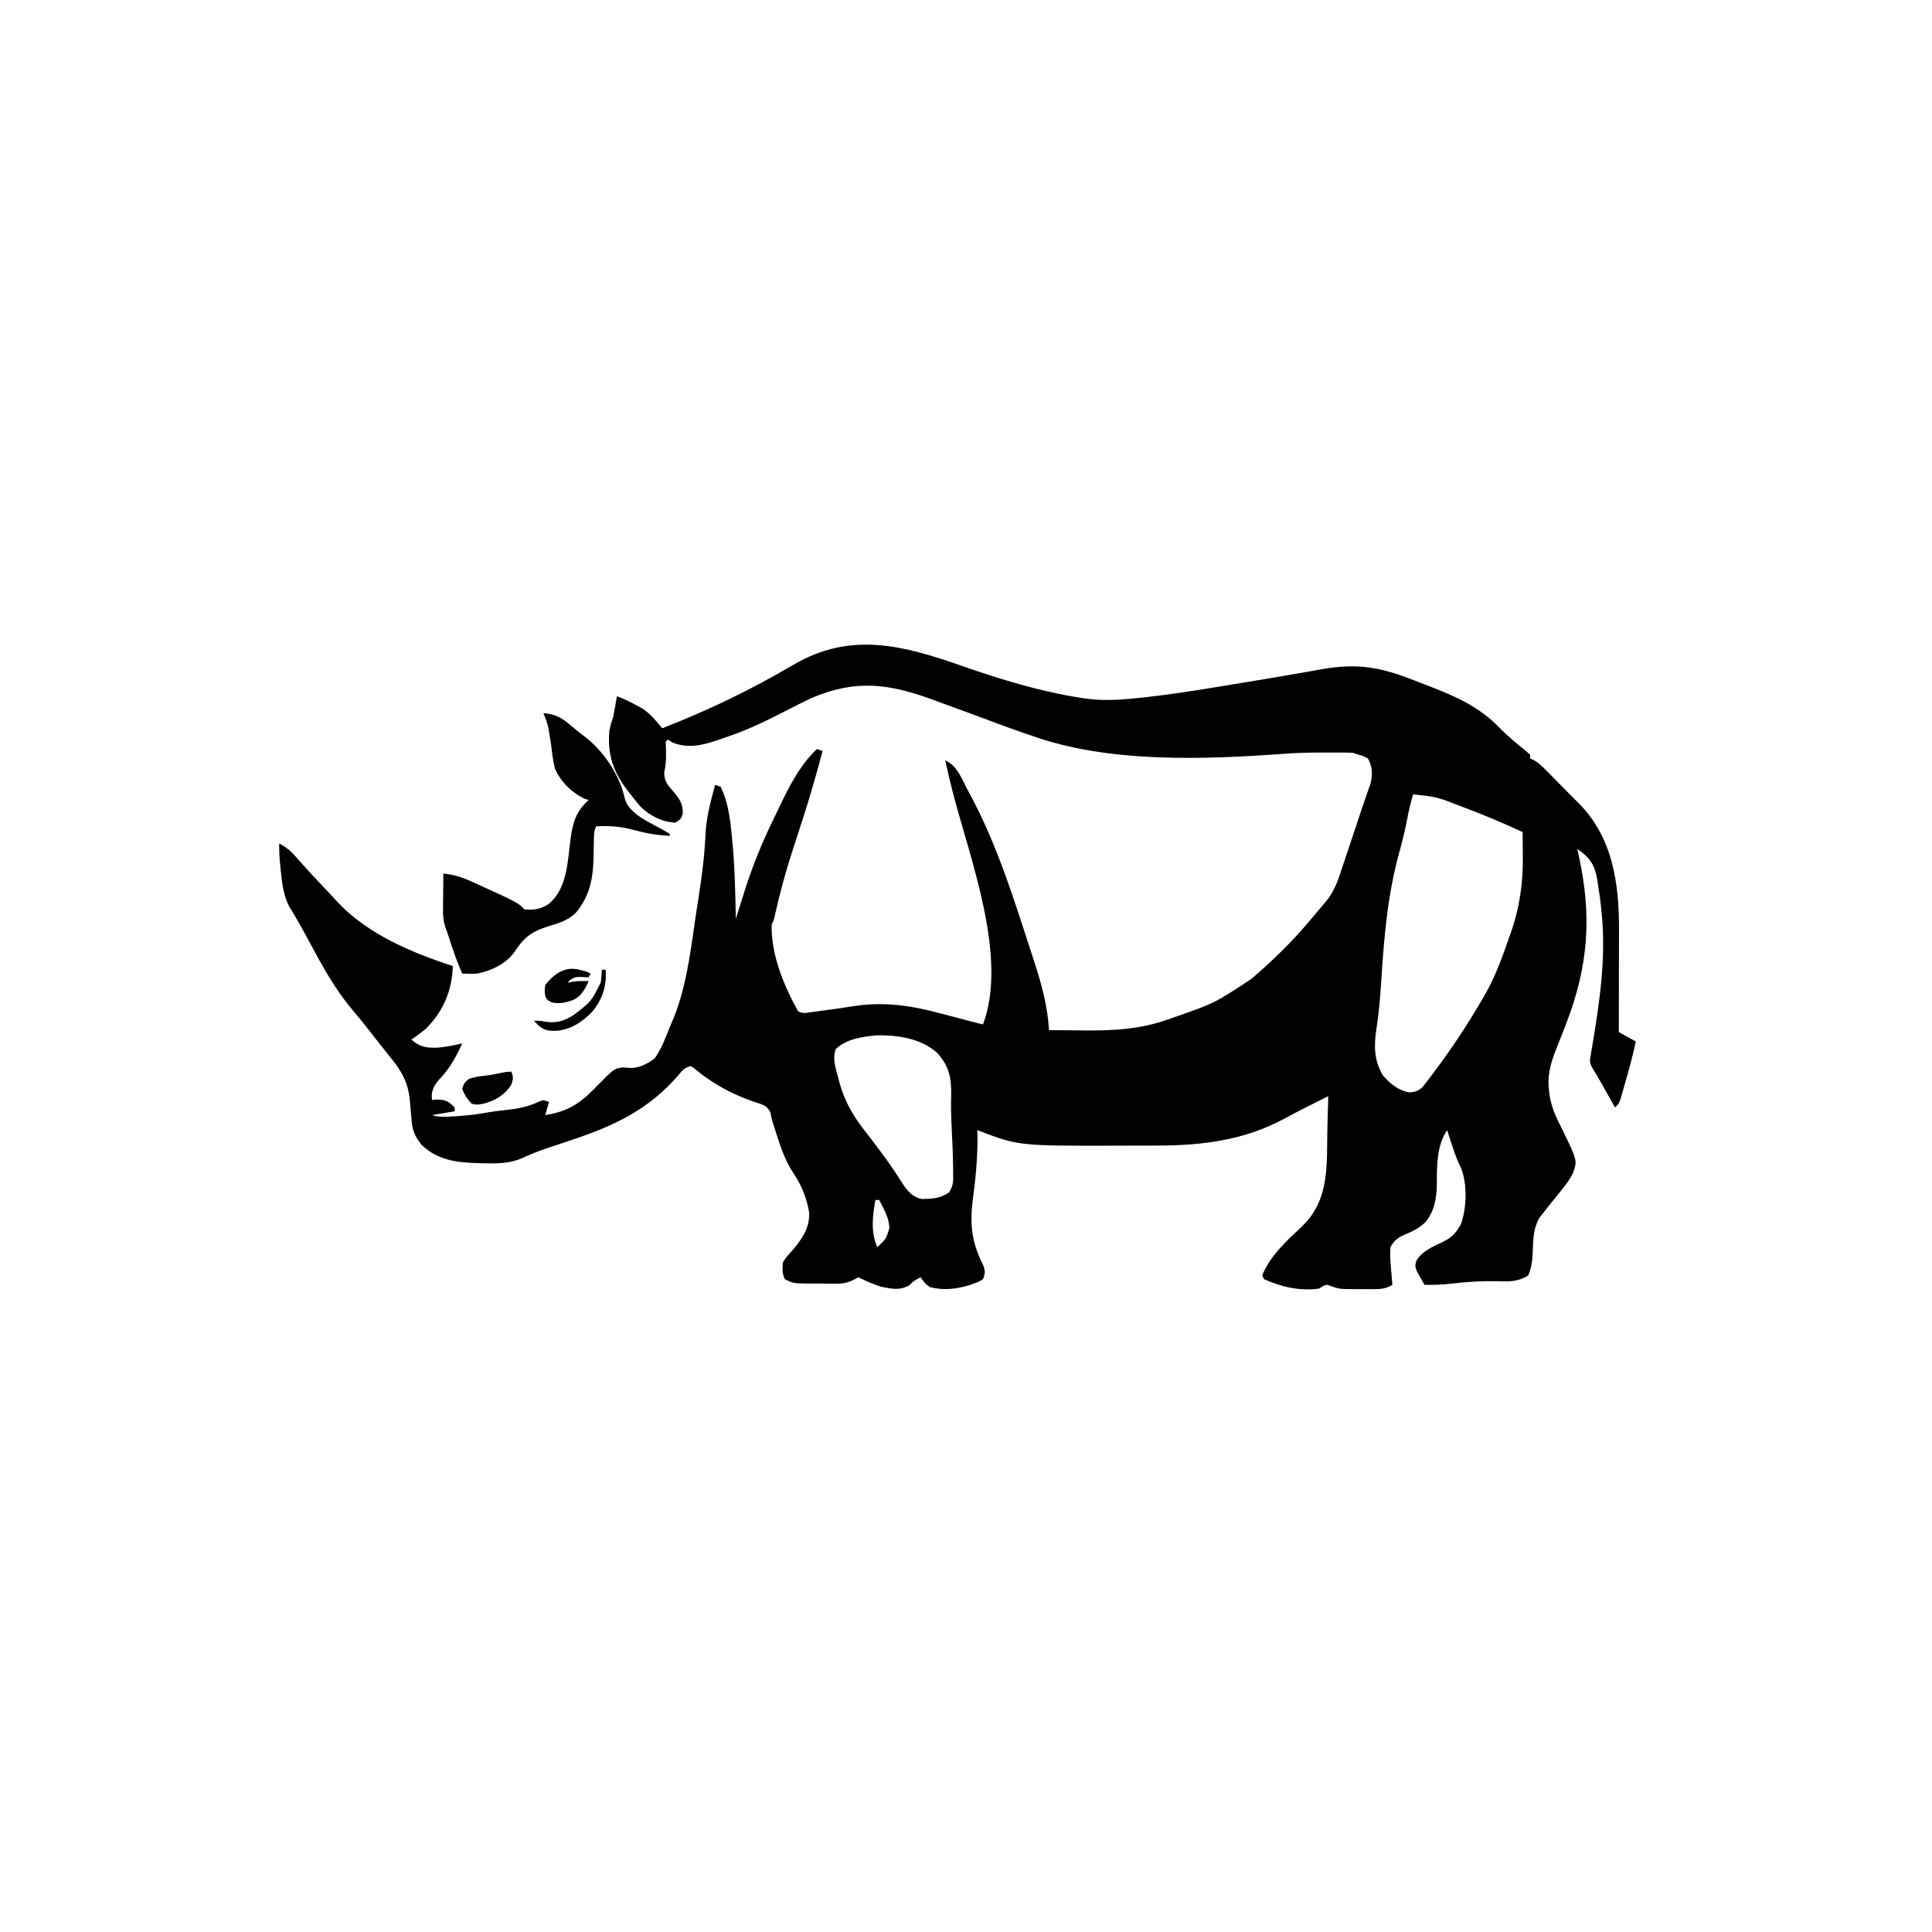 <svg width="300" height="300" viewBox="0 0 300 300" fill="none" xmlns="http://www.w3.org/2000/svg">
<path d="M149.414 103.418C155.47 105.526 161.502 107.376 167.853 108.362C168.193 108.415 168.193 108.415 168.54 108.469C171.457 108.878 174.302 108.654 177.219 108.331C177.576 108.292 177.933 108.253 178.301 108.213C181.775 107.82 185.222 107.291 188.67 106.72C189.729 106.544 190.788 106.372 191.848 106.2C194.998 105.687 198.145 105.163 201.288 104.613C201.767 104.53 202.246 104.447 202.726 104.364C203.573 104.217 204.419 104.065 205.265 103.91C210.892 102.926 214.511 103.625 219.745 105.707C220.313 105.926 220.881 106.145 221.449 106.362C225.849 108.056 229.604 109.624 232.939 113.102C234.158 114.349 235.506 115.456 236.865 116.547C237.107 116.759 237.349 116.97 237.598 117.188C237.598 117.381 237.598 117.575 237.598 117.774C237.764 117.845 237.931 117.917 238.103 117.99C238.89 118.427 239.418 118.943 240.05 119.583C240.291 119.826 240.532 120.068 240.78 120.318C241.029 120.572 241.278 120.826 241.534 121.088C241.782 121.339 242.03 121.589 242.286 121.847C242.763 122.33 243.239 122.813 243.715 123.297C244.204 123.793 244.696 124.285 245.192 124.775C250.406 130.048 251.42 137.176 251.396 144.261C251.395 144.724 251.395 145.186 251.394 145.649C251.393 146.858 251.39 148.068 251.387 149.277C251.384 150.514 251.383 151.752 251.381 152.989C251.378 155.411 251.373 157.833 251.367 160.254C252.237 160.738 253.107 161.221 254.004 161.719C253.558 163.842 252.998 165.917 252.392 168C252.302 168.318 252.212 168.637 252.119 168.965C252.031 169.268 251.943 169.572 251.852 169.885C251.773 170.159 251.694 170.434 251.613 170.717C251.367 171.387 251.367 171.387 250.781 171.973C250.604 171.658 250.428 171.344 250.246 171.02C250.009 170.599 249.773 170.178 249.536 169.757C249.362 169.448 249.362 169.448 249.185 169.132C249.012 168.825 249.012 168.825 248.836 168.511C248.664 168.203 248.664 168.203 248.488 167.889C248.264 167.495 248.033 167.104 247.795 166.717C246.807 165.095 246.807 165.095 246.991 163.99C247.028 163.737 247.066 163.484 247.104 163.223C247.157 162.92 247.211 162.617 247.266 162.305C248.384 155.57 249.376 148.924 248.73 142.09C248.71 141.868 248.69 141.646 248.669 141.418C248.541 140.071 248.361 138.739 248.144 137.403C248.07 136.909 248.07 136.909 247.993 136.406C247.61 134.417 247.028 133.391 245.404 132.161C245.245 132.054 245.086 131.947 244.922 131.836C245 132.187 245.077 132.538 245.158 132.9C247.221 142.344 246.635 150.073 243.147 159.08C243.028 159.389 243.028 159.389 242.906 159.705C242.508 160.738 242.104 161.768 241.688 162.795C240.813 165.001 240.23 166.933 240.527 169.336C240.557 169.584 240.587 169.832 240.618 170.088C240.913 171.899 241.58 173.408 242.413 175.031C244.927 180.161 244.927 180.161 244.3 182.04C243.754 183.2 243.004 184.154 242.193 185.138C241.905 185.498 241.617 185.858 241.328 186.218C241.061 186.548 240.794 186.878 240.527 187.207C240.176 187.645 239.828 188.084 239.484 188.526C239.356 188.686 239.229 188.846 239.098 189.011C238.212 190.467 238.091 191.969 238.037 193.634C237.987 195.172 237.933 196.625 237.305 198.047C235.745 199.035 234.364 199.017 232.562 198.945C230.187 198.893 227.886 199.025 225.527 199.304C224.069 199.474 222.66 199.539 221.191 199.512C220.929 199.058 220.674 198.599 220.422 198.139C220.279 197.884 220.137 197.629 219.99 197.366C219.726 196.582 219.726 196.582 219.921 195.799C220.78 194.304 222.38 193.631 223.883 192.92C225.052 192.354 225.769 191.854 226.465 190.723C226.58 190.542 226.694 190.361 226.813 190.174C227.759 187.699 227.878 183.803 226.849 181.33C226.744 181.11 226.639 180.889 226.53 180.663C226.058 179.635 225.716 178.578 225.366 177.503C225.268 177.205 225.268 177.205 225.168 176.902C225.014 176.431 224.86 175.96 224.707 175.489C223.051 177.973 223.12 181.073 223.112 183.957C223.072 186.066 222.719 188.161 221.304 189.81C220.413 190.656 219.482 191.151 218.353 191.62C217.198 192.103 216.518 192.504 215.918 193.653C215.844 194.491 215.846 195.168 215.918 195.997C215.941 196.304 215.964 196.612 215.988 196.929C216.056 197.791 216.13 198.652 216.211 199.512C215.262 200.073 214.554 200.173 213.459 200.176C213.154 200.177 212.85 200.177 212.537 200.178C212.22 200.176 211.904 200.174 211.578 200.171C211.109 200.175 211.109 200.175 210.63 200.178C208.062 200.172 208.062 200.172 206.832 199.764C205.993 199.424 205.993 199.424 205.358 199.76C205.169 199.872 204.98 199.983 204.785 200.098C201.759 200.482 199.035 199.86 196.289 198.633C196.192 198.44 196.096 198.247 195.996 198.047C197.254 194.952 199.747 192.719 202.131 190.476C206.611 186.201 205.969 180.681 206.122 174.903C206.134 174.444 206.147 173.986 206.16 173.527C206.191 172.423 206.221 171.319 206.25 170.215C203.956 171.351 201.672 172.494 199.42 173.713C193.224 177.046 186.748 177.874 179.763 177.882C179.25 177.883 179.25 177.883 178.728 177.885C178.006 177.886 177.285 177.887 176.564 177.887C175.488 177.887 174.412 177.893 173.336 177.898C158.163 177.935 158.163 177.935 151.758 175.489C151.768 175.831 151.768 175.831 151.778 176.18C151.835 179.711 151.471 183.191 151.009 186.689C150.58 190.321 150.978 193.175 152.658 196.413C152.983 197.316 152.998 197.744 152.637 198.633C152.019 199.022 152.019 199.022 151.245 199.292C150.993 199.385 150.74 199.477 150.481 199.572C148.508 200.167 146.468 200.393 144.452 199.878C143.759 199.459 143.399 199.02 142.969 198.34C142.213 198.676 141.778 198.947 141.211 199.567C139.783 200.43 138.407 200.121 136.816 199.805C135.593 199.414 134.448 198.914 133.301 198.34C133.038 198.477 132.775 198.614 132.505 198.755C131.448 199.265 130.793 199.329 129.628 199.326C129.27 199.325 128.913 199.325 128.544 199.325C128.174 199.32 127.804 199.316 127.423 199.311C127.052 199.312 126.681 199.313 126.299 199.314C123.169 199.295 123.169 199.295 121.875 198.633C121.419 197.721 121.493 197.004 121.582 195.997C122.117 195.174 122.117 195.174 122.827 194.403C124.398 192.603 125.797 190.732 125.635 188.22C125.243 185.967 124.494 184.098 123.218 182.195C121.77 180.011 121.055 177.624 120.268 175.145C120.189 174.9 120.109 174.655 120.027 174.402C119.824 173.731 119.824 173.731 119.622 172.725C119.107 171.717 118.577 171.581 117.535 171.223C117.305 171.151 117.076 171.078 116.839 171.003C113.454 169.811 110.415 168.128 107.67 165.791C107.451 165.661 107.451 165.661 107.226 165.528C106.255 165.851 106.063 166.077 105.432 166.846C100.688 172.391 95.225 174.876 88.458 177.118C87.49 177.441 86.522 177.765 85.555 178.09C85.206 178.206 85.206 178.206 84.85 178.325C83.545 178.765 82.302 179.265 81.05 179.844C79.197 180.64 77.472 180.682 75.476 180.634C75.129 180.629 74.782 180.624 74.425 180.619C71.056 180.528 68.036 180.227 65.493 177.797C64.494 176.587 64.053 175.613 63.923 174.044C63.892 173.715 63.86 173.385 63.828 173.045C63.769 172.357 63.711 171.669 63.654 170.981C63.371 168.059 62.442 166.437 60.626 164.191C60.339 163.831 60.052 163.472 59.766 163.112C59.62 162.93 59.474 162.748 59.324 162.56C58.9 162.029 58.48 161.494 58.063 160.958C56.509 158.956 56.509 158.956 54.893 157.005C52.027 153.671 50.035 149.977 47.968 146.12C46.993 144.302 45.996 142.512 44.903 140.762C44.019 139.045 43.808 137.225 43.616 135.334C43.578 134.992 43.578 134.992 43.539 134.644C43.407 133.409 43.331 132.201 43.359 130.957C44.428 131.543 45.168 132.14 45.959 133.063C47.716 135.067 49.54 137.006 51.372 138.941C51.76 139.352 52.143 139.767 52.525 140.183C57.143 145.075 64.03 147.978 70.312 150C70.219 153.75 68.844 156.996 66.211 159.668C65.46 160.307 64.691 160.887 63.867 161.426C65.222 162.598 66.223 162.741 67.997 162.678C69.281 162.557 70.525 162.316 71.777 162.012C70.86 164.028 69.938 165.759 68.422 167.382C67.606 168.263 67.115 168.953 67.035 170.16C67.053 170.372 67.071 170.583 67.09 170.801C67.398 170.777 67.706 170.753 68.024 170.728C69.301 170.812 69.727 171.068 70.605 171.973C70.605 172.166 70.605 172.36 70.605 172.559C68.865 172.849 68.865 172.849 67.09 173.145C68.228 173.524 69.262 173.419 70.441 173.346C70.679 173.332 70.917 173.318 71.162 173.304C72.75 173.201 74.296 173.011 75.861 172.713C76.746 172.561 77.629 172.461 78.522 172.368C80.417 172.167 82.082 171.851 83.813 171.008C84.375 170.801 84.375 170.801 85.254 171.094C85.06 171.771 84.867 172.448 84.668 173.145C88.273 172.583 90.076 171.332 92.592 168.749C95.38 165.899 95.38 165.899 96.739 165.75C97.175 165.773 97.61 165.803 98.045 165.84C99.382 165.802 100.596 165.134 101.66 164.356C102.736 162.836 103.374 161.046 104.075 159.329C104.275 158.844 104.479 158.36 104.685 157.877C106.868 152.347 107.398 146.136 108.325 140.296C108.37 140.014 108.416 139.731 108.462 139.441C109.009 136.023 109.423 132.659 109.57 129.2C109.729 126.684 110.394 124.304 111.035 121.875C111.325 121.972 111.615 122.069 111.914 122.168C112.993 124.397 113.339 126.853 113.58 129.291C113.615 129.623 113.651 129.956 113.687 130.298C114.092 134.413 114.182 138.544 114.258 142.676C114.353 142.373 114.353 142.373 114.45 142.064C114.744 141.126 115.041 140.189 115.338 139.252C115.438 138.935 115.537 138.617 115.64 138.29C116.84 134.509 118.302 130.914 120.035 127.351C120.335 126.731 120.631 126.109 120.927 125.487C122.508 122.198 124.175 118.84 126.855 116.309C127.145 116.406 127.435 116.502 127.734 116.602C126.808 120.119 125.799 123.604 124.686 127.066C124.597 127.343 124.508 127.62 124.416 127.905C123.97 129.292 123.52 130.678 123.065 132.063C121.951 135.488 121.025 138.92 120.253 142.439C120.117 142.969 120.117 142.969 119.824 143.555C119.695 148.185 121.718 153.06 123.926 157.032C124.678 157.408 125.059 157.296 125.888 157.182C126.168 157.144 126.447 157.106 126.736 157.067C127.035 157.025 127.334 156.983 127.643 156.94C127.949 156.899 128.255 156.858 128.571 156.816C129.879 156.641 131.186 156.461 132.488 156.245C137.147 155.51 141.389 156.11 145.898 157.325C146.401 157.456 146.904 157.587 147.407 157.717C148.572 158.021 149.736 158.328 150.9 158.64C151.477 158.793 152.057 158.939 152.637 159.082C156.581 148.564 150.566 133.226 147.921 122.922C147.509 121.309 147.13 119.693 146.777 118.067C148.671 118.903 149.359 120.999 150.293 122.754C150.478 123.093 150.662 123.431 150.852 123.78C154.998 131.573 157.655 140.291 160.382 148.664C160.443 148.851 160.505 149.038 160.568 149.231C161.726 152.771 162.674 156.23 162.891 159.961C164.265 159.976 165.639 159.987 167.014 159.994C167.479 159.996 167.945 160 168.41 160.006C172.838 160.053 177.039 159.831 181.256 158.332C181.552 158.229 181.847 158.127 182.152 158.022C188.595 155.781 188.595 155.781 194.238 152.051C194.465 151.86 194.692 151.67 194.926 151.473C198.01 148.79 201.017 145.837 203.613 142.676C203.746 142.521 203.88 142.365 204.017 142.205C204.491 141.652 204.959 141.093 205.426 140.534C205.576 140.36 205.726 140.187 205.88 140.008C207.13 138.485 207.702 136.92 208.301 135.059C208.434 134.662 208.567 134.266 208.701 133.87C209.159 132.516 209.609 131.16 210.058 129.804C210.289 129.111 210.519 128.419 210.749 127.726C210.898 127.278 211.046 126.83 211.194 126.382C211.517 125.405 211.845 124.431 212.187 123.46C212.348 123.001 212.348 123.001 212.512 122.533C212.605 122.275 212.698 122.017 212.794 121.751C213.156 120.344 213.143 119.044 212.402 117.774C211.7 117.386 211.7 117.386 210.937 117.188C210.647 117.091 210.357 116.995 210.058 116.895C209.462 116.867 208.865 116.857 208.269 116.856C207.728 116.855 207.728 116.855 207.176 116.855C206.798 116.856 206.42 116.857 206.03 116.858C205.666 116.857 205.301 116.856 204.926 116.855C203.121 116.857 201.334 116.9 199.534 117.039C187.027 117.944 172.208 118.526 160.254 114.258C159.7 114.07 159.147 113.881 158.593 113.693C157.081 113.167 155.581 112.613 154.082 112.052C151.879 111.227 149.669 110.421 147.461 109.612C146.665 109.32 145.869 109.027 145.074 108.733C138.102 106.164 133.016 105.422 125.976 108.399C124.705 109.004 123.452 109.641 122.2 110.287C119.034 111.919 115.897 113.455 112.5 114.551C112.166 114.67 111.832 114.789 111.488 114.912C109.084 115.731 106.811 116.269 104.388 115.284C104.165 115.139 103.941 114.994 103.711 114.844C103.335 115.152 103.335 115.152 103.4 115.852C103.409 116.305 103.409 116.305 103.418 116.767C103.437 117.864 103.404 118.816 103.143 119.88C103.119 121.375 103.703 121.915 104.649 123.019C105.569 124.093 106.073 124.917 106.018 126.343C105.762 127.149 105.762 127.149 104.883 127.735C102.803 127.665 100.922 126.668 99.448 125.246C98.986 124.726 98.565 124.188 98.144 123.633C97.95 123.391 97.756 123.148 97.556 122.899C95.224 119.878 94.281 117.214 94.629 113.379C94.885 112.317 94.885 112.317 95.215 111.329C95.431 110.258 95.618 109.183 95.801 108.106C96.915 108.526 97.947 109.026 98.987 109.607C99.276 109.765 99.565 109.923 99.863 110.086C101.05 110.935 101.914 111.961 102.832 113.086C109.932 110.314 116.566 107.137 123.138 103.262C132.07 98.005 140.199 100.194 149.414 103.418ZM219.433 123.34C219.049 124.631 218.738 125.895 218.5 127.222C218.161 129.033 217.704 130.799 217.219 132.576C215.445 139.125 214.908 145.598 214.479 152.345C214.313 154.915 214.107 157.445 213.698 159.989C213.33 162.512 213.39 164.765 214.746 166.993C215.878 168.293 217.114 169.321 218.848 169.629C219.768 169.554 220.201 169.439 220.888 168.809C224.333 164.422 227.494 159.818 230.273 154.981C230.377 154.805 230.48 154.629 230.586 154.448C232.207 151.642 233.271 148.617 234.338 145.569C234.409 145.37 234.48 145.171 234.553 144.967C235.986 140.909 236.527 137.059 236.462 132.752C236.46 132.407 236.457 132.062 236.454 131.707C236.447 130.871 236.438 130.035 236.426 129.2C233.493 127.841 230.534 126.586 227.508 125.446C227.221 125.337 226.934 125.228 226.638 125.115C223.129 123.753 223.129 123.753 219.433 123.34ZM129.785 162.891C129.229 164.348 129.737 165.747 130.115 167.194C130.217 167.59 130.217 167.59 130.322 167.993C131.168 171.133 132.539 173.401 134.546 175.93C135.388 176.993 136.198 178.077 136.999 179.169C137.202 179.444 137.202 179.444 137.408 179.725C138.456 181.16 139.431 182.63 140.375 184.135C141.158 185.187 141.849 185.937 143.169 186.181C144.768 186.147 146.003 186.098 147.363 185.157C148.086 184.072 148.026 183.261 148.004 182.007C148.001 181.662 148.001 181.662 147.998 181.31C147.971 179.123 147.87 176.939 147.759 174.754C147.683 173.216 147.655 171.695 147.696 170.156C147.762 167.444 147.4 165.597 145.569 163.532C143.132 161.287 139.422 160.697 136.212 160.766C133.966 160.96 131.475 161.295 129.785 162.891ZM135.937 186.329C135.494 188.71 135.179 191.417 136.23 193.653C137.573 192.414 137.573 192.414 138.098 190.741C138.091 189.135 137.233 187.729 136.523 186.329C136.33 186.329 136.137 186.329 135.937 186.329Z" fill="black"/>
<path d="M84.375 110.742C86.039 110.857 87.035 111.325 88.293 112.372C88.459 112.506 88.624 112.64 88.794 112.778C89.126 113.048 89.456 113.32 89.784 113.594C90.162 113.905 90.551 114.202 90.942 114.495C93.888 116.818 96.297 120.487 97.055 124.147C97.81 126.506 101.109 127.798 103.125 128.959C103.415 129.135 103.705 129.311 104.004 129.492C104.004 129.589 104.004 129.686 104.004 129.785C102.085 129.704 100.305 129.395 98.456 128.888C96.469 128.349 94.643 128.179 92.578 128.32C92.203 129.07 92.238 129.624 92.223 130.463C92.215 130.778 92.206 131.093 92.198 131.418C92.183 132.078 92.17 132.738 92.159 133.398C92.068 136.589 91.486 139.332 89.355 141.797C88.327 142.754 87.179 143.224 85.846 143.616C83.041 144.456 81.621 145.139 79.971 147.701C78.628 149.643 76.399 150.703 74.121 151.172C73.322 151.232 72.579 151.216 71.777 151.172C71.157 149.771 70.621 148.364 70.147 146.906C70.086 146.72 70.025 146.534 69.963 146.343C69.786 145.804 69.609 145.265 69.433 144.727C69.279 144.314 69.279 144.314 69.122 143.892C68.838 142.939 68.78 142.186 68.79 141.195C68.792 140.87 68.794 140.545 68.796 140.211C68.801 139.876 68.806 139.542 68.811 139.197C68.813 138.855 68.816 138.514 68.819 138.162C68.826 137.323 68.835 136.484 68.847 135.645C70.365 135.802 71.63 136.165 73.022 136.798C73.219 136.886 73.416 136.973 73.618 137.064C80.36 140.126 80.36 140.126 81.445 141.211C82.985 141.332 83.959 141.186 85.254 140.332C88.129 137.87 88.143 133.655 88.611 130.146C88.974 127.599 89.464 126.003 91.406 124.219C91.116 124.137 91.116 124.137 90.82 124.054C88.777 123.075 86.992 121.353 86.132 119.238C85.85 117.978 85.699 116.712 85.547 115.43C85.454 114.843 85.357 114.257 85.254 113.672C85.211 113.424 85.169 113.176 85.125 112.921C84.948 112.154 84.684 111.465 84.375 110.742Z" fill="black"/>
<path d="M79.394 166.406C79.745 167.234 79.689 167.574 79.394 168.439C78.343 170.049 76.873 170.948 75 171.387C74.103 171.57 74.103 171.57 73.242 171.387C72.58 170.686 72.073 169.963 71.777 169.043C71.994 168.301 72.22 167.974 72.847 167.524C73.797 167.194 74.757 167.084 75.751 166.974C76.959 166.834 78.21 166.406 79.394 166.406Z" fill="black"/>
<path d="M89.814 150.549C90.044 150.603 90.274 150.657 90.51 150.712C91.114 150.879 91.114 150.879 91.7 151.172C91.603 151.365 91.506 151.559 91.407 151.758C90.854 151.731 90.854 151.731 90.29 151.703C89.306 151.689 89.306 151.689 88.477 152.197C88.332 152.415 88.332 152.415 88.184 152.637C88.335 152.588 88.486 152.54 88.642 152.49C89.571 152.3 90.461 152.326 91.407 152.344C90.845 153.608 90.283 154.686 88.983 155.289C87.764 155.703 86.954 155.905 85.675 155.658C84.961 155.273 84.961 155.273 84.668 154.687C84.558 153.864 84.558 153.864 84.668 152.93C86.008 151.284 87.657 150.031 89.814 150.549Z" fill="black"/>
<path d="M93.457 150.586C93.65 150.586 93.844 150.586 94.043 150.586C94.222 152.999 93.6 155.045 92.084 156.958C90.495 158.668 88.553 159.976 86.188 160.071C85.074 160.068 84.462 159.952 83.606 159.229C83.376 158.987 83.147 158.745 82.91 158.496C83.789 158.496 83.789 158.496 84.359 158.601C86.225 158.936 87.47 158.64 89.062 157.617C91.816 155.522 91.816 155.522 93.296 152.529C93.374 151.88 93.428 151.239 93.457 150.586Z" fill="black"/>
</svg>

